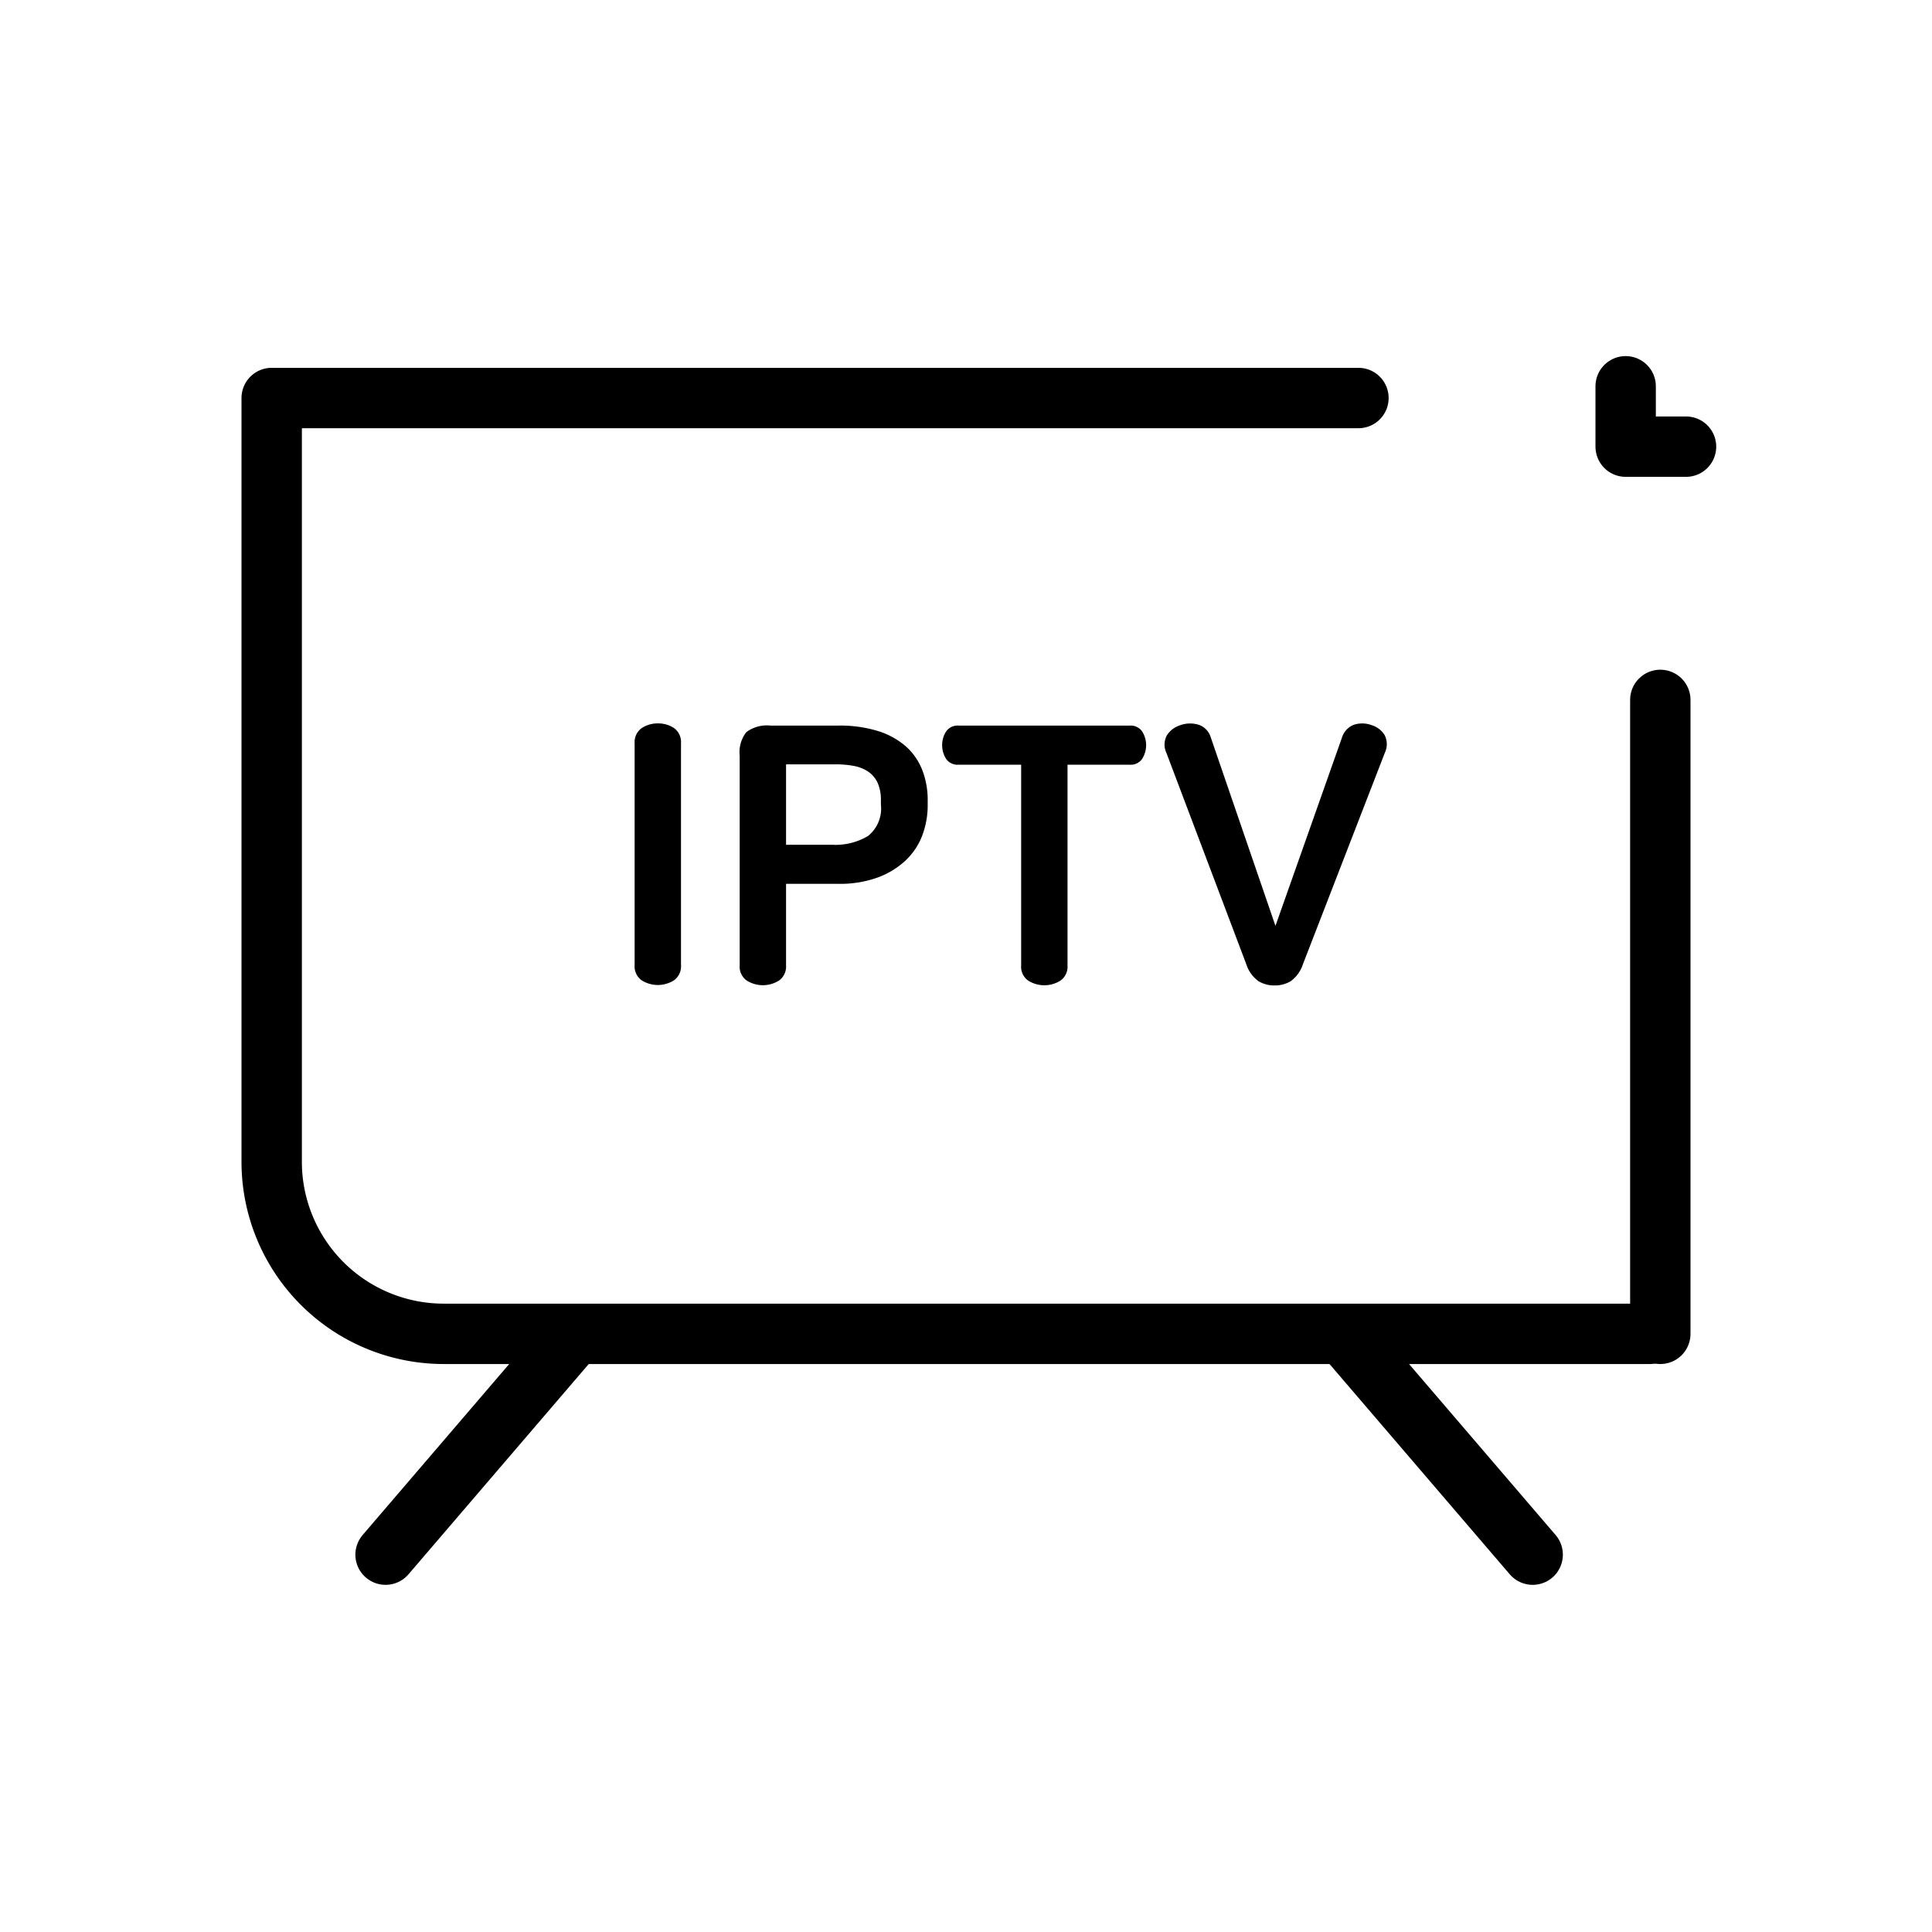 <svg xmlns="http://www.w3.org/2000/svg" width="64" height="64" viewBox="0 0 64 64">
  <g id="_21" data-name=" 21" transform="translate(0 0.271)">
    <g id="그룹_458321" data-name="그룹 458321">
      <line id="선_126641" data-name="선 126641" x1="6" y2="7" transform="translate(12.772 44.229)" fill="none" stroke="#000" stroke-linecap="round" stroke-linejoin="round" stroke-width="2"/>
      <line id="선_126642" data-name="선 126642" x2="6" y2="7" transform="translate(44.772 44.229)" fill="none" stroke="#000" stroke-linecap="round" stroke-linejoin="round" stroke-width="2"/>
      <path id="패스_841831" data-name="패스 841831" d="M54.649,43.914H14.7a5.7,5.7,0,0,1-5.7-5.7v-25.3H45" fill="none" stroke="#000" stroke-linecap="round" stroke-linejoin="round" stroke-width="2"/>
      <path id="패스_841831-2" data-name="패스 841831" d="M55,22.914v21" fill="none" stroke="#000" stroke-linecap="round" stroke-linejoin="round" stroke-width="2"/>
    </g>
    <path id="패스_841832" data-name="패스 841832" d="M53.852,12.525v2h2" fill="none" stroke="#000" stroke-linecap="round" stroke-linejoin="round" stroke-width="2"/>
    <rect id="사각형_339934" data-name="사각형 339934" width="64" height="64" transform="translate(0 -0.271)" fill="none"/>
    <g id="그룹_458299" data-name="그룹 458299">
      <path id="패스_841788" data-name="패스 841788" d="M21.791,23.693a.943.943,0,0,1,.54.156.574.574,0,0,1,.228.5V31.7a.572.572,0,0,1-.228.5,1,1,0,0,1-1.08,0,.565.565,0,0,1-.228-.5V24.353a.568.568,0,0,1,.228-.5A.942.942,0,0,1,21.791,23.693Z"/>
      <path id="패스_841789" data-name="패스 841789" d="M27.767,23.765a4.274,4.274,0,0,1,1.338.187,2.551,2.551,0,0,1,.918.515,2.056,2.056,0,0,1,.534.786,2.733,2.733,0,0,1,.174.984v.168a2.817,2.817,0,0,1-.18,1,2.22,2.22,0,0,1-.552.828,2.723,2.723,0,0,1-.924.564,3.665,3.665,0,0,1-1.308.21H26.039v2.7a.572.572,0,0,1-.228.5,1,1,0,0,1-1.08,0,.565.565,0,0,1-.228-.5V24.761a1.073,1.073,0,0,1,.222-.78,1.137,1.137,0,0,1,.8-.216Zm-1.728,3.948h1.524a2.115,2.115,0,0,0,1.188-.288,1.164,1.164,0,0,0,.43-1.044v-.132a1.392,1.392,0,0,0-.108-.587.916.916,0,0,0-.306-.367,1.258,1.258,0,0,0-.474-.192,3.181,3.181,0,0,0-.6-.054H26.039Z"/>
      <path id="패스_841790" data-name="패스 841790" d="M37.427,23.765a.463.463,0,0,1,.407.192.851.851,0,0,1,0,.913.457.457,0,0,1-.407.191H35.363v6.648a.567.567,0,0,1-.228.5,1,1,0,0,1-1.08,0,.563.563,0,0,1-.228-.5V25.061H31.751a.458.458,0,0,1-.408-.191.847.847,0,0,1,0-.913.463.463,0,0,1,.408-.192Z"/>
      <path id="패스_841791" data-name="패스 841791" d="M45.443,23.753a.755.755,0,0,1,.426.33.661.661,0,0,1,.006.582l-2.712,7a1.137,1.137,0,0,1-.4.563,1.019,1.019,0,0,1-.546.145.993.993,0,0,1-.534-.145,1.125,1.125,0,0,1-.4-.563l-2.64-6.985a.648.648,0,0,1,.006-.582.8.8,0,0,1,.438-.342.962.962,0,0,1,.6-.024.623.623,0,0,1,.42.42L42.251,30.4l2.2-6.228a.668.668,0,0,1,.408-.438A.9.9,0,0,1,45.443,23.753Z"/>
    </g>
  </g>
</svg>
